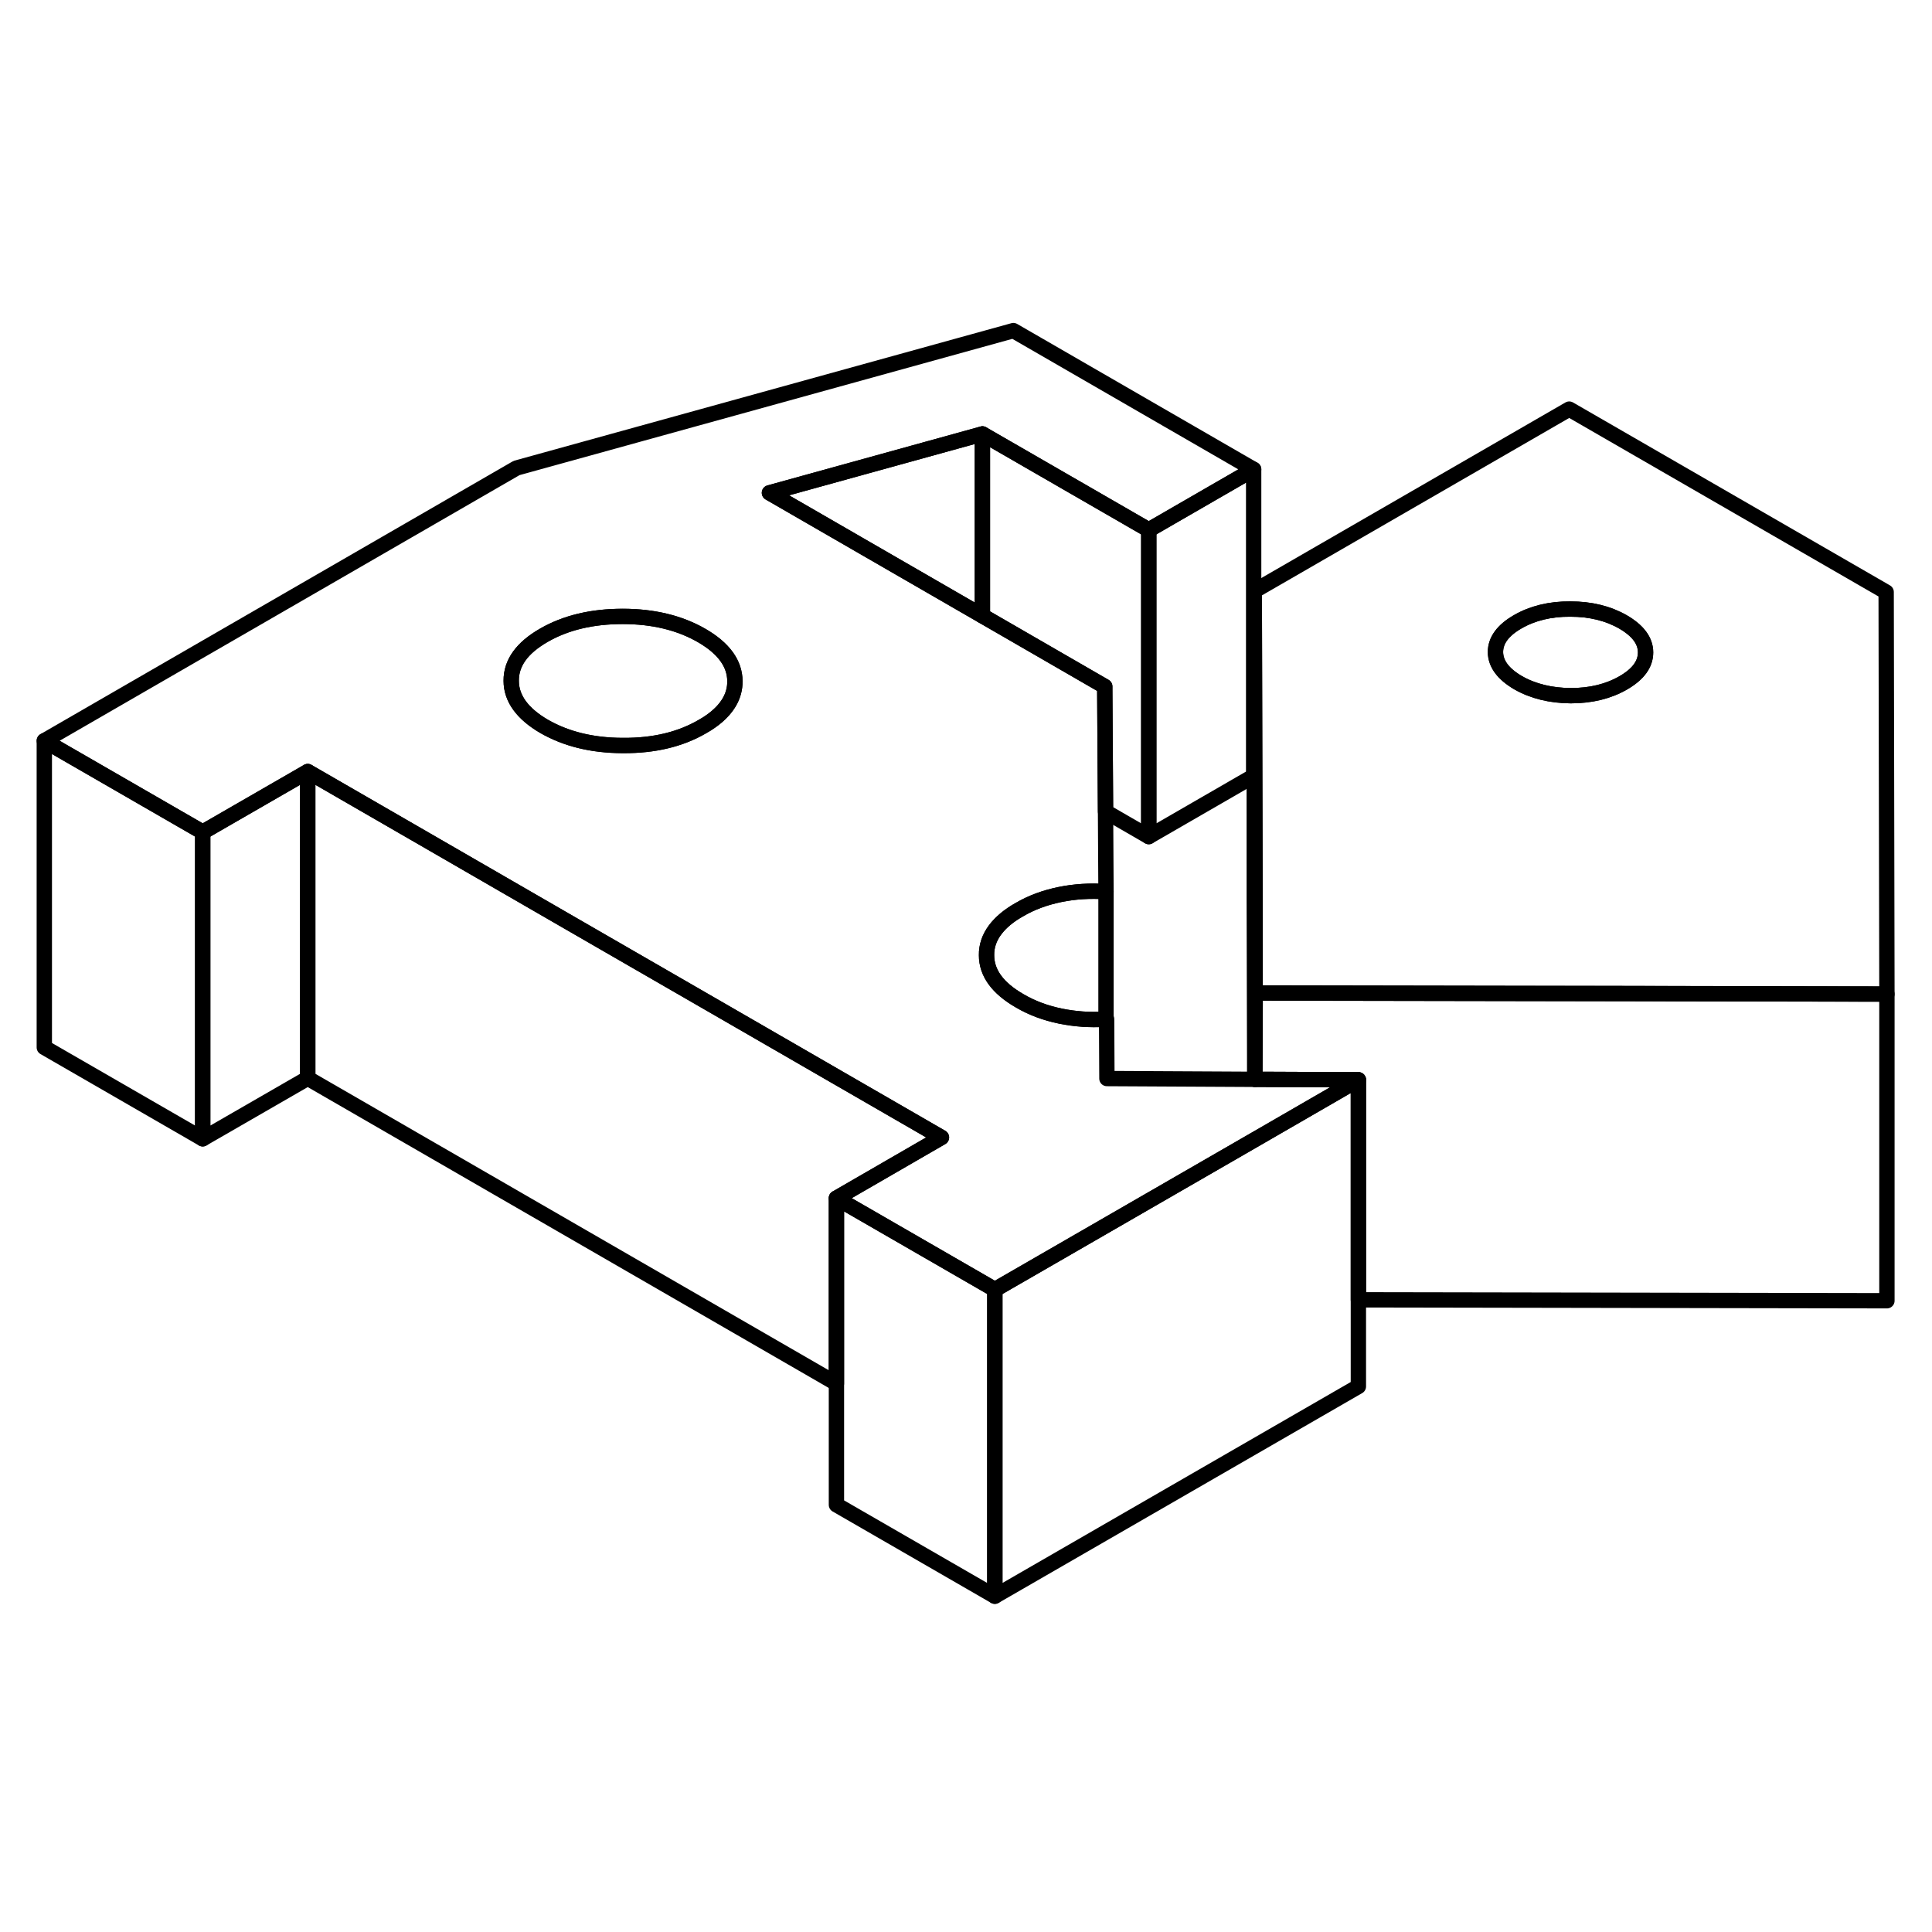 <svg viewBox="0 0 126 88" fill="none" xmlns="http://www.w3.org/2000/svg" height="24" width="24" stroke-width="1px" stroke-linecap="round" stroke-linejoin="round">
    <path d="M123.01 19.611L102.34 7.681L81.8 19.541L81.85 39.511V45.761L99.54 45.791H105.34L123.02 45.831H123.06L123.01 19.611ZM105.87 25.531C104.9 26.091 103.76 26.371 102.44 26.371C101.13 26.361 99.98 26.081 99 25.521C98.03 24.951 97.54 24.291 97.53 23.531C97.53 22.771 98.01 22.111 98.98 21.551C99.95 20.991 101.1 20.711 102.41 20.721C103.73 20.721 104.87 21.001 105.85 21.561C106.83 22.131 107.32 22.791 107.32 23.551C107.32 24.311 106.84 24.971 105.87 25.531Z" stroke="currentColor" stroke-linejoin="round"/>
    <path d="M107.32 23.551C107.32 24.311 106.84 24.971 105.87 25.531C104.9 26.091 103.76 26.371 102.44 26.371C101.13 26.361 99.98 26.081 99 25.521C98.03 24.951 97.54 24.291 97.53 23.531C97.53 22.771 98.01 22.111 98.98 21.551C99.95 20.991 101.1 20.711 102.41 20.721C103.73 20.721 104.87 21.001 105.85 21.561C106.83 22.131 107.32 22.791 107.32 23.551Z" stroke="currentColor" stroke-linejoin="round"/>
    <path d="M81.84 51.391H81.83L72.19 51.34L72.17 47.471H72.13C72.13 47.471 72.08 47.481 72.06 47.471C71.07 47.531 70.11 47.461 69.17 47.27C68.19 47.071 67.3 46.74 66.5 46.27C65.06 45.441 64.34 44.451 64.34 43.301C64.33 42.701 64.52 42.151 64.9 41.641C65.26 41.16 65.78 40.721 66.47 40.331C67.27 39.861 68.15 39.541 69.12 39.34C70.09 39.141 71.1 39.081 72.13 39.151L72.1 33.931L72.05 26V25.77L64.07 21.16L50.18 13.14L64.07 9.301L74.92 15.56L81.76 11.611L66.09 2.561L33.69 11.521L2.89 29.311L13.22 35.27L20.07 31.32L27.05 35.35L37.75 41.531L47.37 47.081L61.4 55.181L54.55 59.141L64.88 65.1L64.99 65.041L81.84 55.321L88.59 51.42L81.84 51.391ZM46.4 28.011C46.22 28.14 46.02 28.27 45.8 28.39C44.37 29.221 42.66 29.631 40.66 29.62H40.57C38.6 29.61 36.92 29.191 35.5 28.381C34.07 27.55 33.34 26.55 33.34 25.401C33.33 24.241 34.04 23.25 35.47 22.43C36.89 21.61 38.61 21.201 40.61 21.201C42.61 21.201 44.33 21.62 45.77 22.451C47.2 23.28 47.92 24.27 47.93 25.421C47.94 26.401 47.43 27.27 46.4 28.011Z" stroke="currentColor" stroke-linejoin="round"/>
    <path d="M81.76 11.61V31.61L74.92 35.56V15.56L81.76 11.61Z" stroke="currentColor" stroke-linejoin="round"/>
    <path d="M64.07 9.301V21.161L50.18 13.141L64.07 9.301Z" stroke="currentColor" stroke-linejoin="round"/>
    <path d="M74.92 15.561V35.561L72.1 33.931L72.05 26.001V25.771L64.07 21.161V9.301L74.92 15.561Z" stroke="currentColor" stroke-linejoin="round"/>
    <path d="M88.59 51.421V71.421L64.88 85.101V65.101L64.99 65.041L81.84 55.321L88.59 51.421Z" stroke="currentColor" stroke-linejoin="round"/>
    <path d="M72.13 39.15V47.47C72.13 47.47 72.08 47.48 72.06 47.47C71.07 47.53 70.11 47.46 69.17 47.27C68.19 47.07 67.3 46.74 66.5 46.27C65.06 45.44 64.34 44.45 64.34 43.3C64.33 42.7 64.52 42.15 64.9 41.64C65.26 41.16 65.78 40.72 66.47 40.33C67.27 39.86 68.15 39.54 69.12 39.34C70.09 39.14 71.1 39.08 72.13 39.15Z" stroke="currentColor" stroke-linejoin="round"/>
    <path d="M64.88 65.101V85.101L54.55 79.141V59.141L64.88 65.101Z" stroke="currentColor" stroke-linejoin="round"/>
    <path d="M61.4 55.18L54.55 59.14V71.23L20.07 51.32V31.32L27.05 35.35L37.75 41.53L47.37 47.08L61.4 55.18Z" stroke="currentColor" stroke-linejoin="round"/>
    <path d="M20.07 31.32V51.32L13.22 55.27V35.27L20.07 31.32Z" stroke="currentColor" stroke-linejoin="round"/>
    <path d="M2.89 29.311L13.22 35.27V55.27L2.89 49.31V29.311Z" stroke="currentColor" stroke-linejoin="round"/>
    <path d="M47.93 25.42C47.94 26.4 47.43 27.27 46.4 28.01C46.22 28.14 46.02 28.27 45.8 28.39C44.37 29.22 42.66 29.63 40.66 29.62H40.57C38.6 29.61 36.92 29.19 35.5 28.38C34.07 27.55 33.34 26.55 33.34 25.4C33.33 24.24 34.04 23.25 35.47 22.43C36.89 21.61 38.61 21.2 40.61 21.2C42.61 21.2 44.33 21.62 45.77 22.45C47.2 23.28 47.92 24.27 47.93 25.42Z" stroke="currentColor" stroke-linejoin="round"/>
    <path d="M123.06 45.831V65.831L88.59 65.771V51.421L81.84 51.391L81.86 45.761L99.54 45.791L105.34 45.801L123.02 45.831H123.06Z" stroke="currentColor" stroke-linejoin="round"/>
    <path d="M81.86 45.761L81.84 51.391H81.83L81.8 39.541V19.541L81.85 39.511L81.86 45.761Z" stroke="currentColor" stroke-linejoin="round"/>
</svg>